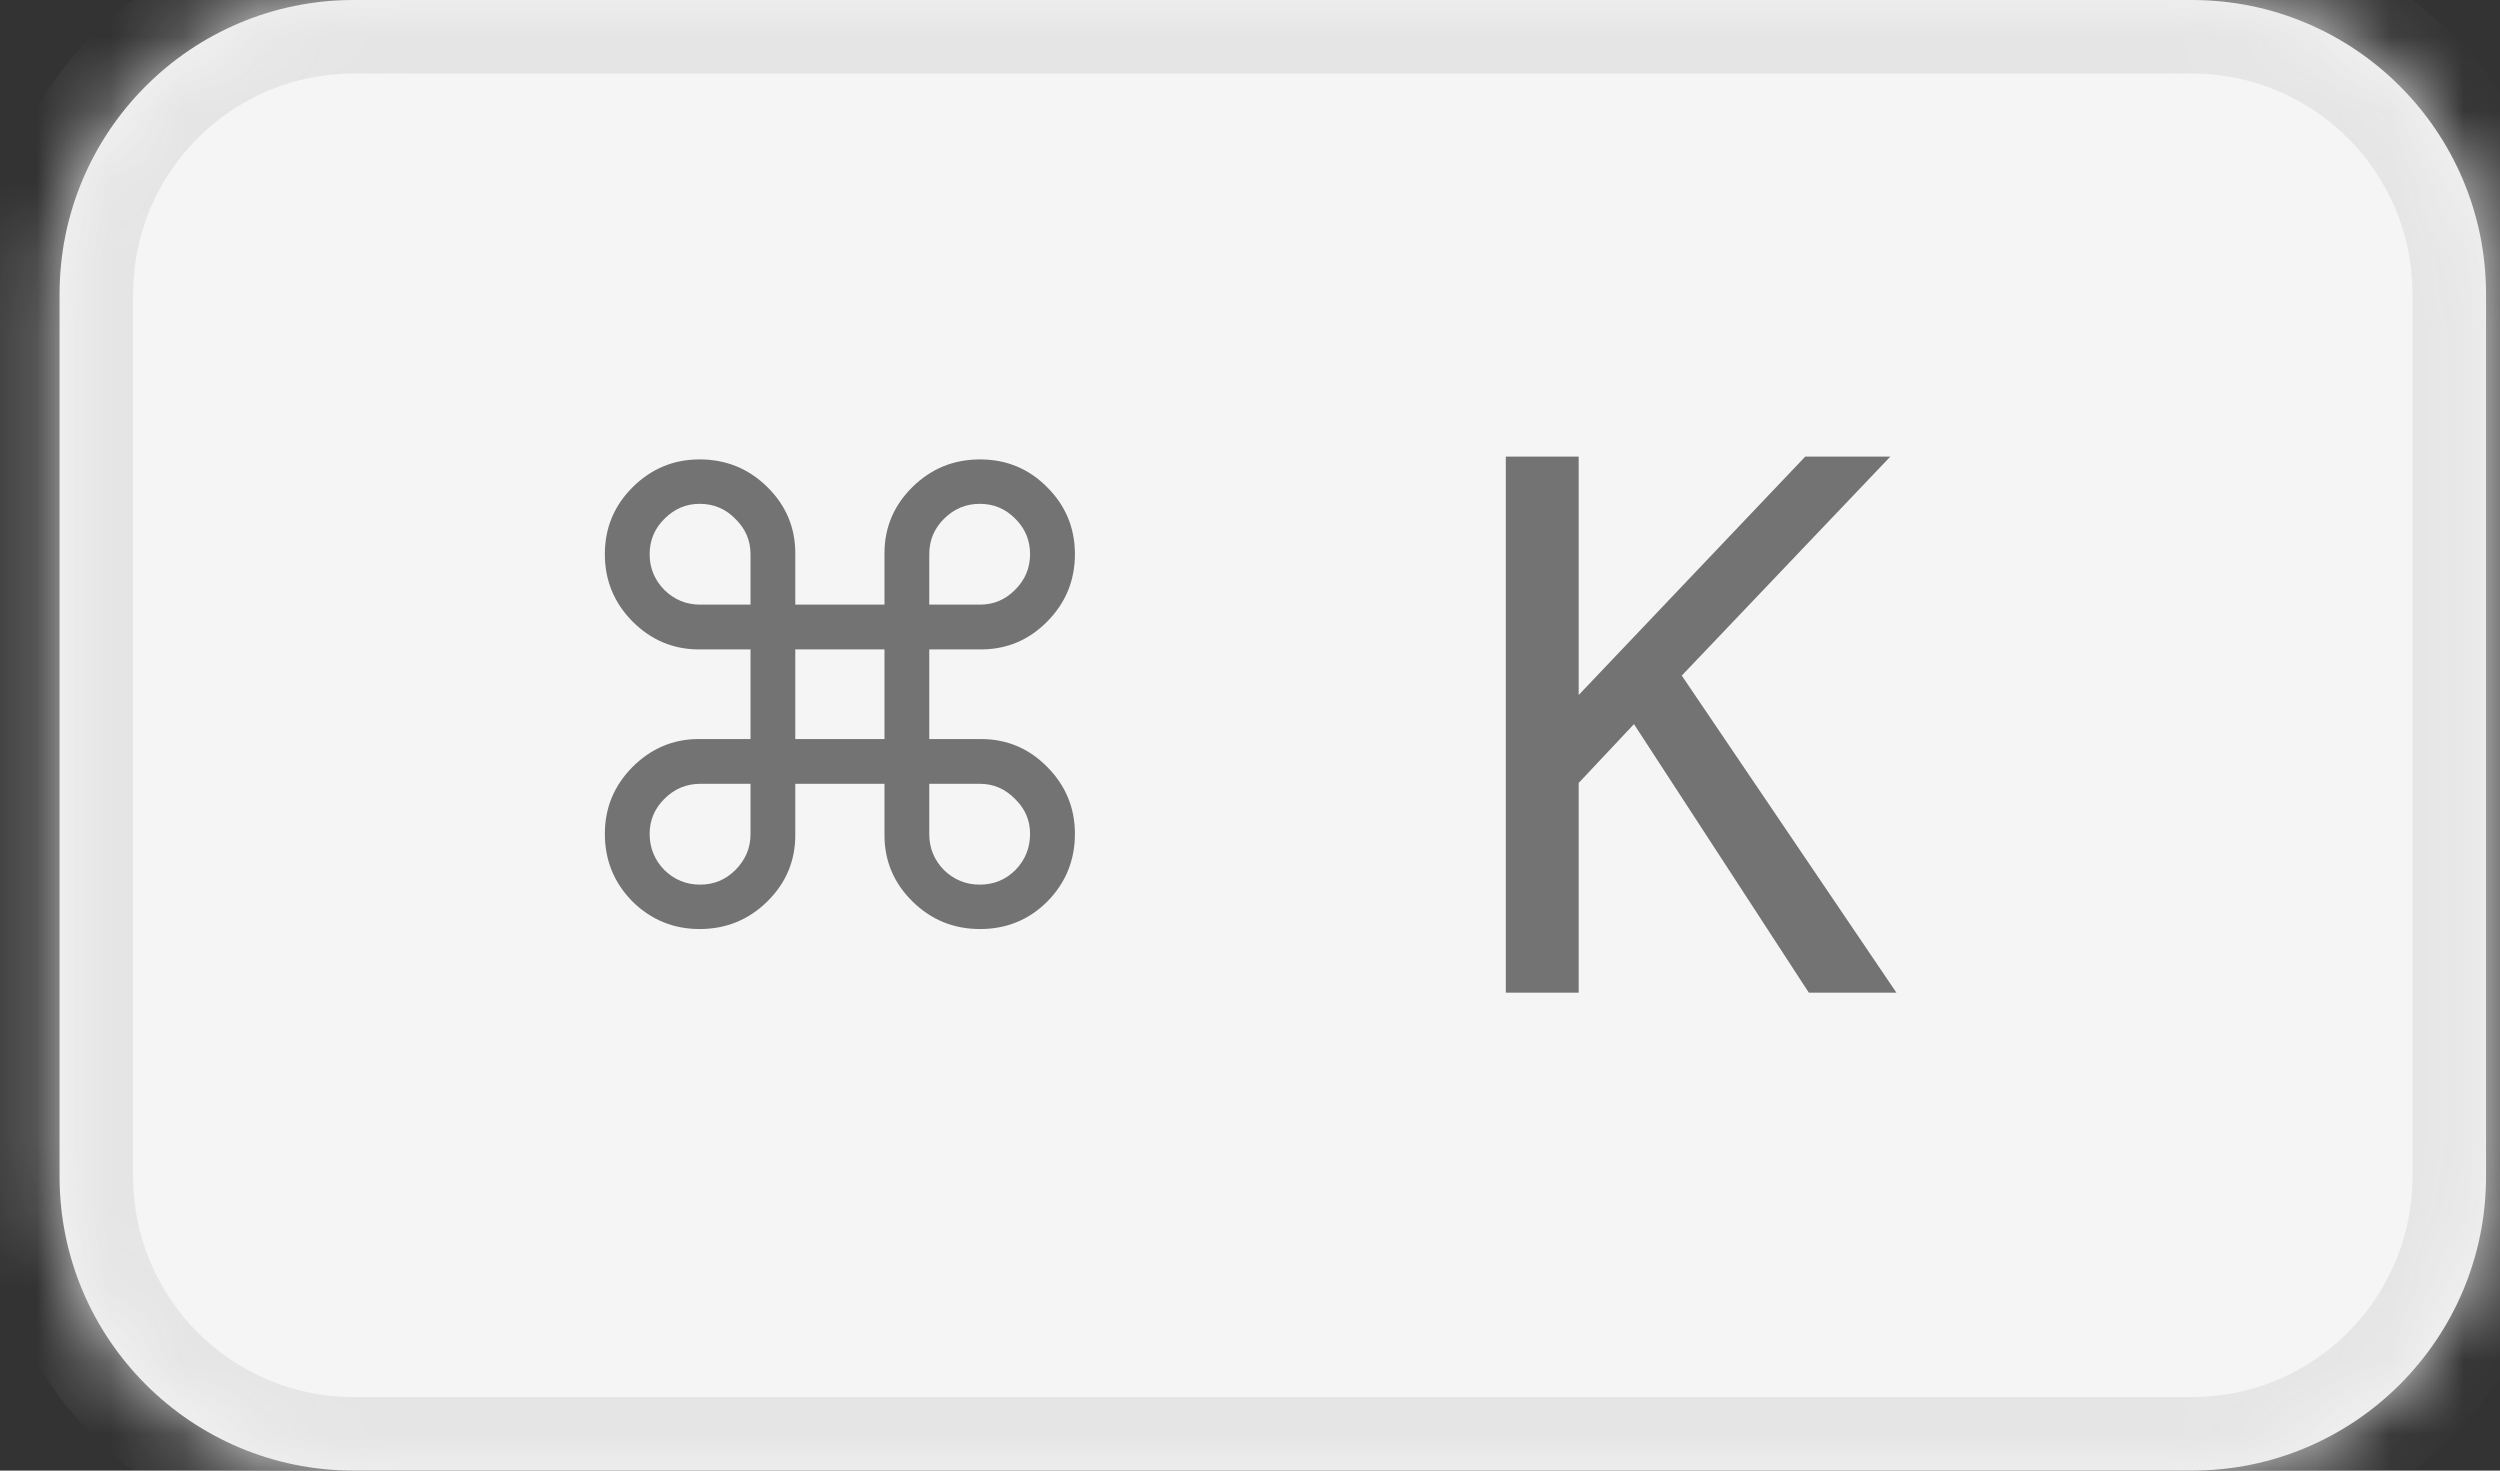 <svg width="34" height="20" viewBox="0 0 34 20" fill="none" xmlns="http://www.w3.org/2000/svg">
<rect x="0" y="0" width="34" height="20" fill="#333333" stroke="none"/>
<mask id="path-1-inside-1_1_2418" fill="white">
<path d="M0.81 4C0.81 1.791 2.601 0 4.81 0H29.81C32.019 0 33.81 1.791 33.81 4V16C33.81 18.209 32.019 20 29.81 20H4.81C2.601 20 0.81 18.209 0.81 16V4Z"/>
</mask>
<path d="M0.81 4C0.81 1.791 2.601 0 4.81 0H29.81C32.019 0 33.81 1.791 33.81 4V16C33.81 18.209 32.019 20 29.81 20H4.81C2.601 20 0.81 18.209 0.81 16V4Z" fill="#F5F5F5"/>
<path d="M4.81 1H29.81V-1H4.81V1ZM32.81 4V16H34.81V4H32.81ZM29.81 19H4.81V21H29.81V19ZM1.81 16V4H-0.19V16H1.81ZM4.81 19C3.153 19 1.81 17.657 1.81 16H-0.19C-0.19 18.761 2.049 21 4.81 21V19ZM32.81 16C32.81 17.657 31.467 19 29.81 19V21C32.571 21 34.81 18.761 34.81 16H32.81ZM29.81 1C31.467 1 32.81 2.343 32.81 4H34.81C34.81 1.239 32.571 -1 29.81 -1V1ZM4.81 -1C2.049 -1 -0.19 1.239 -0.19 4H1.81C1.81 2.343 3.153 1 4.81 1V-1Z" fill="#E5E5E5" mask="url(#path-1-inside-1_1_2418)"/>
<path d="M10.816 10.051H12.029V8.832H10.816V10.051ZM10.816 10.66V11.357C10.816 11.709 10.689 12.01 10.435 12.26C10.181 12.51 9.874 12.635 9.515 12.635C9.16 12.635 8.855 12.51 8.601 12.26C8.351 12.006 8.226 11.699 8.226 11.34C8.226 10.988 8.351 10.685 8.601 10.432C8.855 10.178 9.156 10.051 9.503 10.051H10.207V8.832H9.503C9.156 8.832 8.855 8.705 8.601 8.451C8.351 8.197 8.226 7.893 8.226 7.537C8.226 7.182 8.351 6.879 8.601 6.629C8.855 6.375 9.16 6.248 9.515 6.248C9.874 6.248 10.181 6.373 10.435 6.623C10.689 6.873 10.816 7.174 10.816 7.525V8.223H12.029V7.525C12.029 7.174 12.156 6.873 12.41 6.623C12.664 6.373 12.97 6.248 13.329 6.248C13.689 6.248 13.994 6.375 14.244 6.629C14.494 6.879 14.619 7.182 14.619 7.537C14.619 7.893 14.494 8.197 14.244 8.451C13.994 8.705 13.693 8.832 13.341 8.832H12.638V10.051H13.341C13.693 10.051 13.994 10.178 14.244 10.432C14.494 10.685 14.619 10.988 14.619 11.34C14.619 11.699 14.494 12.006 14.244 12.26C13.994 12.51 13.689 12.635 13.329 12.635C12.97 12.635 12.664 12.51 12.41 12.26C12.156 12.01 12.029 11.709 12.029 11.357V10.66H10.816ZM10.207 8.223V7.537C10.207 7.35 10.138 7.189 10.001 7.057C9.869 6.92 9.706 6.852 9.515 6.852C9.331 6.852 9.171 6.92 9.035 7.057C8.902 7.189 8.835 7.35 8.835 7.537C8.835 7.725 8.902 7.887 9.035 8.023C9.171 8.156 9.333 8.223 9.521 8.223H10.207ZM10.207 10.66H9.521C9.333 10.66 9.171 10.729 9.035 10.865C8.902 10.998 8.835 11.156 8.835 11.34C8.835 11.531 8.902 11.695 9.035 11.832C9.171 11.965 9.333 12.031 9.521 12.031C9.708 12.031 9.869 11.965 10.001 11.832C10.138 11.695 10.207 11.533 10.207 11.346V10.66ZM12.638 8.223H13.329C13.513 8.223 13.671 8.156 13.804 8.023C13.941 7.887 14.009 7.725 14.009 7.537C14.009 7.35 13.943 7.189 13.81 7.057C13.677 6.92 13.515 6.852 13.324 6.852C13.136 6.852 12.974 6.92 12.837 7.057C12.704 7.189 12.638 7.35 12.638 7.537V8.223ZM12.638 10.66V11.346C12.638 11.533 12.704 11.695 12.837 11.832C12.974 11.965 13.136 12.031 13.324 12.031C13.515 12.031 13.677 11.965 13.81 11.832C13.943 11.695 14.009 11.531 14.009 11.34C14.009 11.156 13.941 10.998 13.804 10.865C13.671 10.729 13.513 10.66 13.329 10.66H12.638Z" fill="#737373"/>
<path d="M20.479 6.21H21.47V9.452L24.551 6.21H25.708L22.872 9.188L25.791 13.5H24.6L22.222 9.848L21.47 10.648V13.5H20.479V6.21Z" fill="#737373"/>
</svg>
